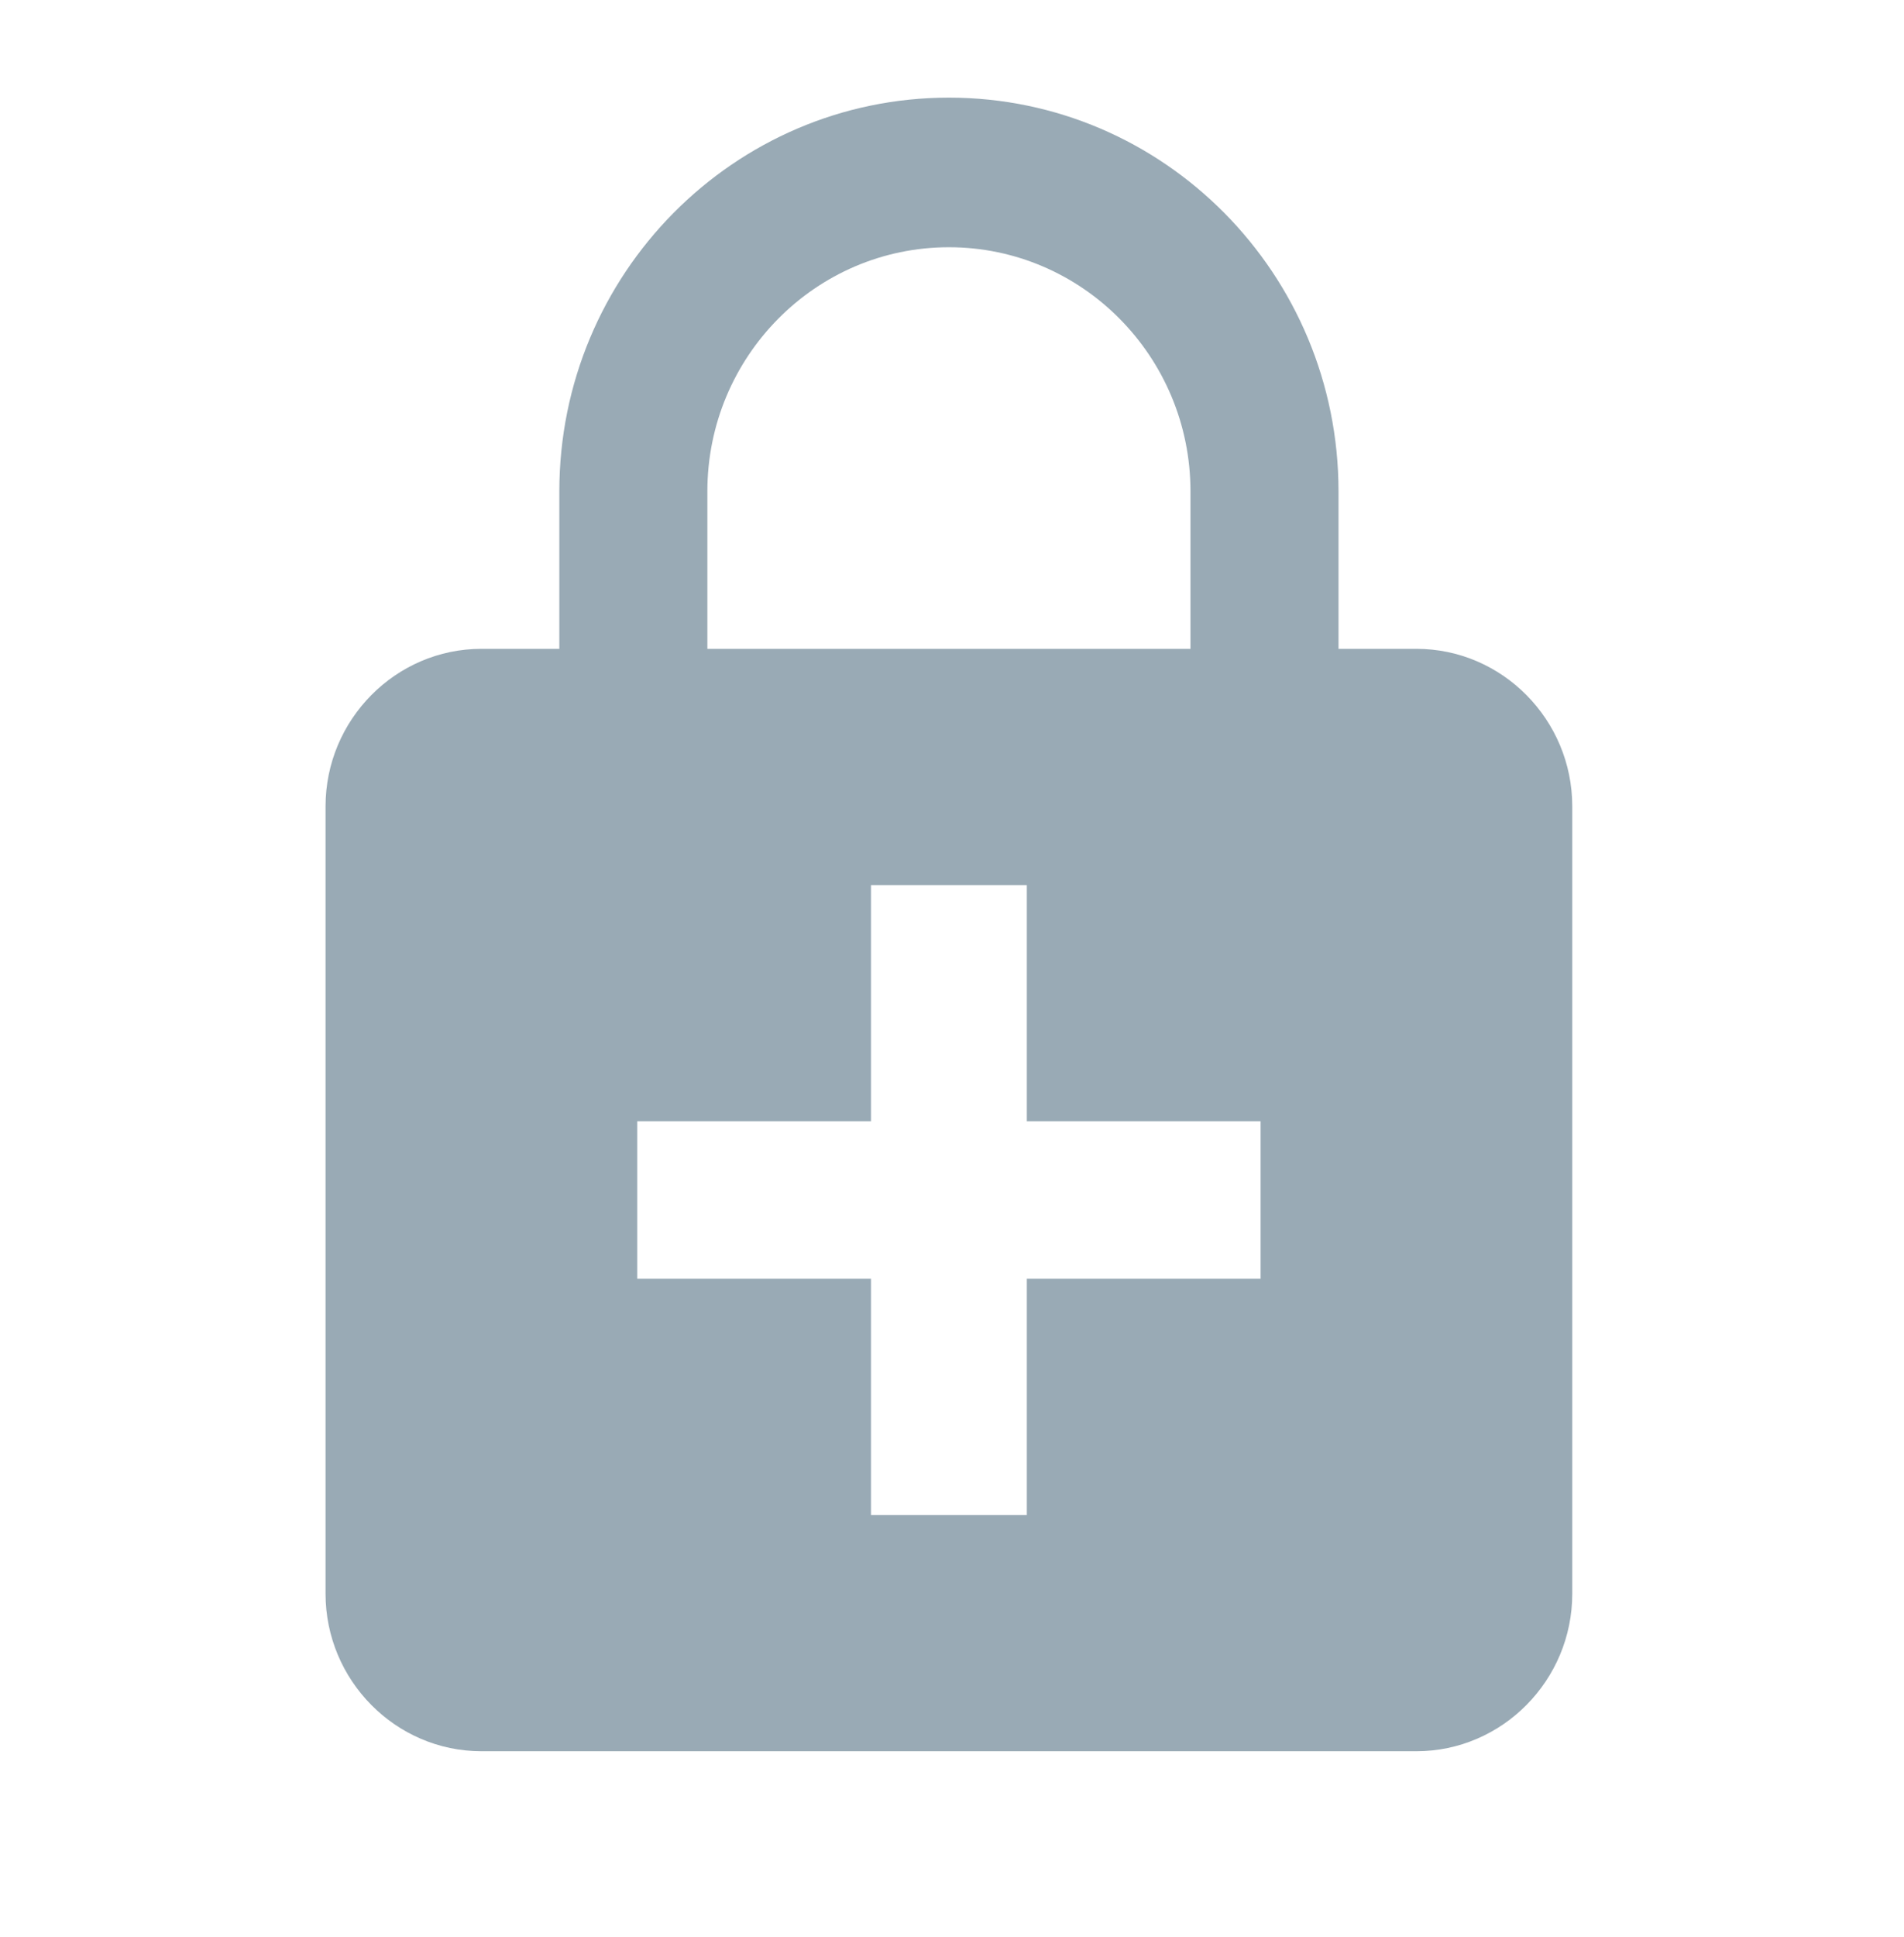 <svg width="60" height="61" viewBox="0 0 60 61" fill="none" xmlns="http://www.w3.org/2000/svg">
<path d="M44.636 20.436H42.18V15.476C42.18 8.631 36.68 3.075 29.903 3.075C23.126 3.075 17.626 8.631 17.626 15.476V20.436H15.17C12.469 20.436 10.259 22.668 10.259 25.396V50.197C10.259 52.925 12.469 55.157 15.17 55.157H44.636C47.336 55.157 49.546 52.925 49.546 50.197V25.396C49.546 22.668 47.336 20.436 44.636 20.436ZM22.291 15.476C22.291 11.235 25.704 7.787 29.903 7.787C34.102 7.787 37.515 11.235 37.515 15.476V20.436H22.291V15.476ZM39.725 40.276H32.358V47.717H27.447V40.276H20.081V35.316H27.447V27.876H32.358V35.316H39.725V40.276Z" fill="#99AAB5"/>
</svg>

